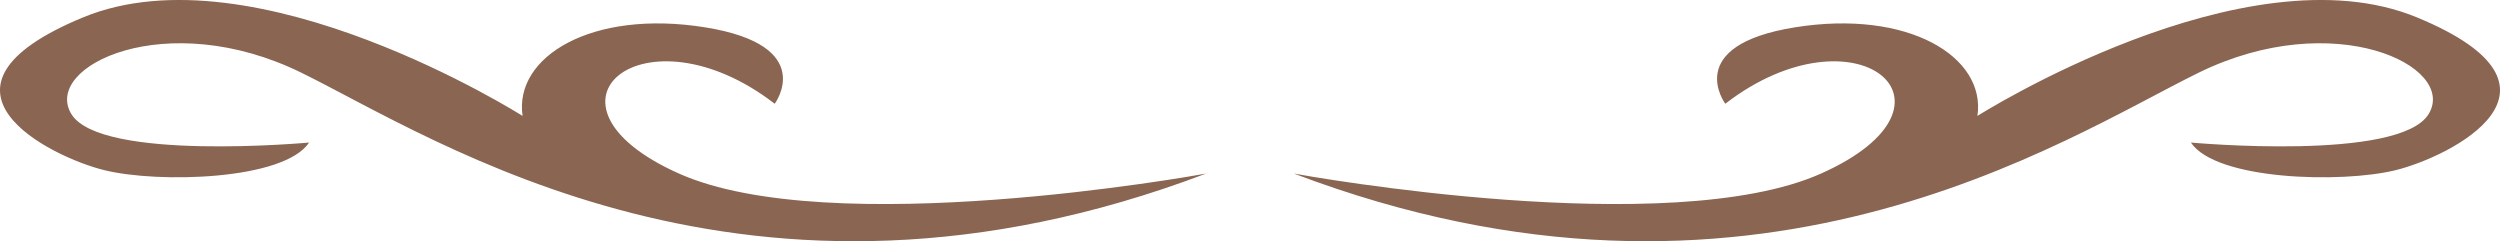 <svg width="114" height="11" viewBox="0 0 114 11" fill="none" xmlns="http://www.w3.org/2000/svg">
<path d="M59 7.914C59.56 8.019 76.144 10.99 83.041 7.914C90.173 4.731 84.614 0.149 78.673 4.731C78.673 4.731 76.688 2.074 81.85 1.246C87.012 0.419 90.568 2.585 90.171 5.286C90.171 5.286 102.367 -2.443 110.205 0.79C118.044 4.023 111.702 7.156 109.236 7.761C106.77 8.366 101.047 8.217 99.905 6.5C99.905 6.5 109.435 7.379 110.749 5.196C112.064 3.014 106.421 0.292 100.256 3.316C94.092 6.341 79.914 15.844 59 7.914Z" fill="#8A6551"/>
<path d="M55 7.914C54.44 8.019 37.856 10.99 30.959 7.914C23.827 4.731 29.387 0.149 35.327 4.731C35.327 4.731 37.312 2.074 32.15 1.246C26.988 0.419 23.432 2.585 23.829 5.286C23.829 5.286 11.633 -2.443 3.795 0.79C-4.044 4.023 2.298 7.156 4.764 7.761C7.23 8.366 12.953 8.217 14.095 6.5C14.095 6.5 4.565 7.379 3.251 5.196C1.936 3.014 7.579 0.292 13.744 3.316C19.908 6.341 34.086 15.844 55 7.914Z" fill="#8A6551"/>
</svg>
